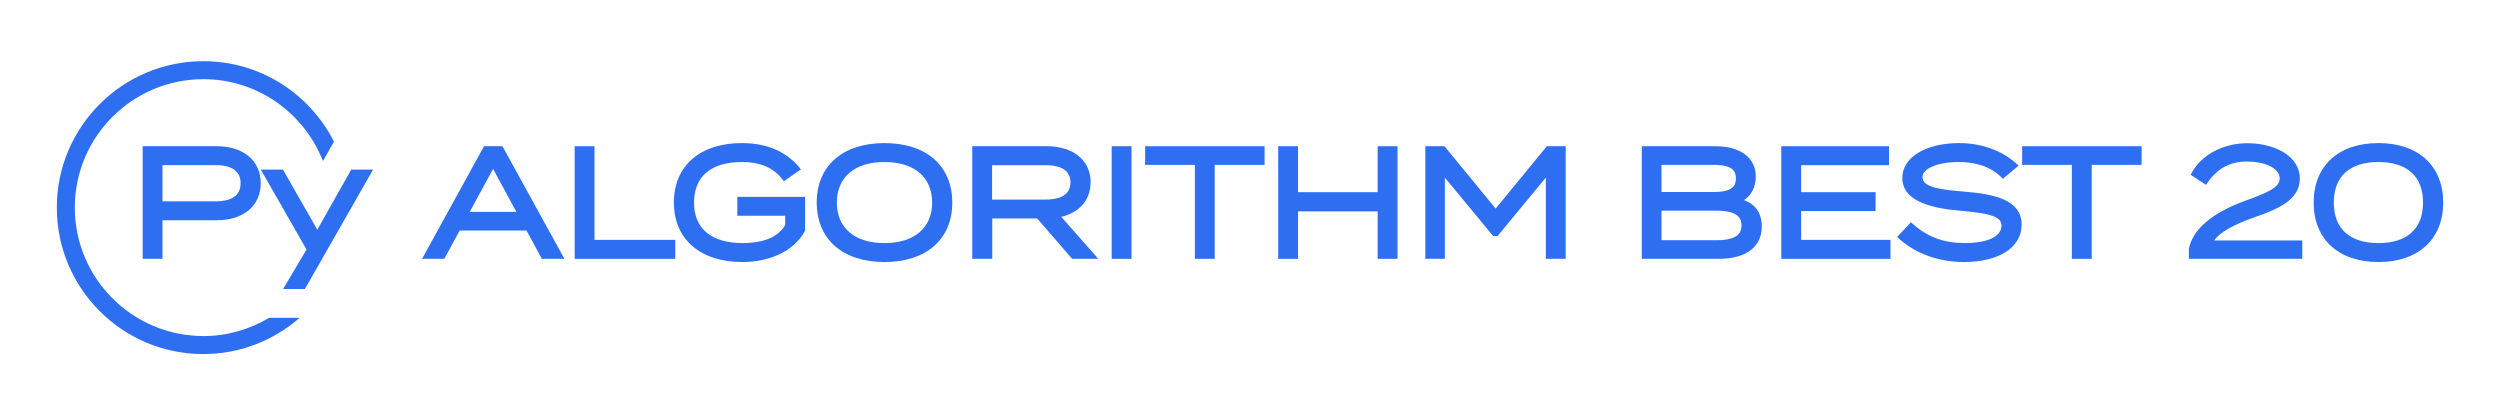 <svg width="572" height="94" viewBox="0 0 572 94" fill="none" xmlns="http://www.w3.org/2000/svg">
<g clip-path="url(#clip0_1_84)">
<path d="M110.743 33.456L96.566 59.221H101.656L105.172 52.742H120.461L123.977 59.221H129.137L114.96 33.456H110.743ZM107.476 48.476L112.816 38.653L118.156 48.476H107.476Z" fill="#2E6FF2"/>
<path d="M136.02 33.456H131.481V59.221H154.504V54.885H136.02V33.456Z" fill="#2E6FF2"/>
<path d="M168.691 49.367H179.651V51.47C177.688 54.895 173.309 55.616 169.963 55.616C162.76 55.616 158.792 52.322 158.792 46.343C158.792 40.365 162.69 37.071 169.763 37.071C173.861 37.071 176.836 38.313 178.88 40.866L179.361 41.467L183.258 38.743L182.667 38.052C180.593 35.629 176.676 32.735 169.763 32.735C160.155 32.735 154.184 37.952 154.184 46.343C154.184 54.735 160.195 59.952 169.863 59.952C176.345 59.952 181.795 57.268 184.11 52.932L184.21 52.752V45.042H168.701V49.377L168.691 49.367Z" fill="#2E6FF2"/>
<path d="M202.374 32.735C192.806 32.735 186.865 37.952 186.865 46.343C186.865 54.735 192.806 59.952 202.374 59.952C211.942 59.952 217.883 54.735 217.883 46.343C217.883 37.952 211.942 32.735 202.374 32.735ZM202.374 55.616C195.551 55.616 191.473 52.151 191.473 46.343C191.473 40.536 195.551 37.071 202.374 37.071C209.197 37.071 213.274 40.536 213.274 46.343C213.274 52.151 209.197 55.616 202.374 55.616Z" fill="#2E6FF2"/>
<path d="M249.542 41.717C249.542 36.7 245.595 33.456 239.473 33.456H222.451V59.221H227.03V49.988H237.309L245.304 59.221H251.295L242.819 49.618C246.997 48.636 249.532 45.713 249.532 41.717H249.542ZM226.99 45.653V37.792H239.263C241.848 37.792 244.923 38.473 244.923 41.727C244.923 44.982 241.848 45.663 239.263 45.663H226.99V45.653Z" fill="#2E6FF2"/>
<path d="M258.889 33.456H254.351V59.221H258.889V33.456Z" fill="#2E6FF2"/>
<path d="M262.005 37.722H273.386V59.221H277.925V37.722H289.336V33.456H262.005V37.722Z" fill="#2E6FF2"/>
<path d="M315.205 43.97H296.991V33.456H292.452V59.221H296.991V48.366H315.205V59.221H319.753V33.456H315.205V43.97Z" fill="#2E6FF2"/>
<path d="M342.205 47.725L330.493 33.456H326.115V59.221H330.583V40.636L341.644 54.024H342.626L353.686 40.636V59.221H358.235V33.456H353.917L342.205 47.725Z" fill="#2E6FF2"/>
<path d="M399.001 45.793C400.714 44.691 401.726 42.789 401.726 40.416C401.726 36.12 398.2 33.456 392.529 33.456H375.637V59.221H393.21C399.492 59.221 403.099 56.507 403.099 51.781C403.099 49.568 402.307 46.974 399.001 45.783V45.793ZM380.146 37.722H392.108C396.577 37.722 397.178 39.294 397.178 40.826C397.178 42.358 396.577 43.93 392.108 43.93H380.146V37.722ZM392.699 54.955H380.146V48.196H392.699C397.859 48.196 398.46 50.129 398.46 51.581C398.46 53.032 397.859 54.965 392.699 54.965V54.955Z" fill="#2E6FF2"/>
<path d="M412.106 48.296H429.137V43.97H412.106V37.792H432.203V33.456H407.557V59.221H432.544V54.885H412.106V48.296Z" fill="#2E6FF2"/>
<path d="M449.345 43.83C444.346 43.44 439.867 42.899 439.867 40.586C439.867 40.025 440.088 39.534 440.539 39.094C441.801 37.832 444.877 37.021 448.383 37.071C452.281 37.101 455.607 38.283 457.741 40.385L458.272 40.916L461.849 37.882L461.137 37.251C457.911 34.387 453.212 32.735 448.243 32.735C440.589 32.735 435.249 36.01 435.249 40.686C435.249 46.424 442.883 47.735 448.624 48.226C455.677 48.827 457.931 49.648 457.931 51.611C457.931 54.114 454.785 55.616 449.515 55.616C444.817 55.616 441.1 54.264 437.824 51.38L437.222 50.849L434.057 54.224L434.698 54.785C438.485 58.119 443.685 59.952 449.345 59.952C457.36 59.952 462.55 56.597 462.55 51.41C462.55 45.683 456.208 44.381 449.345 43.84V43.83Z" fill="#2E6FF2"/>
<path d="M462.67 37.722H474.041V59.221H478.59V37.722H490.001V33.456H462.67V37.722Z" fill="#2E6FF2"/>
<path d="M515.859 49.698C521.31 47.805 526.199 45.703 526.199 40.856C526.199 35.539 520.167 32.765 514.206 32.765C508.796 32.765 503.847 35.339 501.593 39.314L501.212 39.985L504.739 42.298L505.2 41.637C507.374 38.493 510.289 36.961 514.106 36.961C517.713 36.961 521.59 38.193 521.59 40.896C521.59 42.909 518.625 44.141 513.755 45.913C506.121 48.707 501.643 52.482 500.801 56.988V59.221H526.76V55.025H506.612C507.834 53.193 510.89 51.44 515.859 49.698Z" fill="#2E6FF2"/>
<path d="M544.182 32.735C535.035 32.735 529.365 37.952 529.365 46.343C529.365 54.735 535.045 59.952 544.182 59.952C553.319 59.952 559 54.735 559 46.343C559 37.952 553.319 32.735 544.182 32.735ZM544.182 55.616C537.6 55.616 533.973 52.322 533.973 46.343C533.973 40.365 537.6 37.071 544.182 37.071C550.765 37.071 554.391 40.365 554.391 46.343C554.391 52.322 550.765 55.616 544.182 55.616Z" fill="#2E6FF2"/>
<path d="M46.523 76.885C30.312 76.885 17.118 63.707 17.118 47.495C17.118 31.283 30.302 18.116 46.523 18.116C58.976 18.116 69.616 25.906 73.894 36.861L76.409 32.405C70.878 21.49 59.587 14 46.523 14C28.008 14 13 29 13 47.505C13 66.01 28.008 81.01 46.523 81.01C54.968 81.01 62.663 77.866 68.564 72.709H61.571C57.163 75.352 52.023 76.894 46.523 76.894V76.885Z" fill="#2E6FF2"/>
<path d="M32.637 33.456V59.221H37.175V50.399H49.588C55.7 50.399 59.657 47.074 59.657 41.928C59.657 36.781 55.71 33.456 49.588 33.456H32.637ZM55.049 41.928C55.049 45.352 51.973 46.063 49.388 46.063H37.175V37.782H49.388C51.973 37.782 55.049 38.503 55.049 41.917V41.928Z" fill="#2E6FF2"/>
<path d="M72.601 52.562L64.737 38.803H59.667L70.137 57.088L64.777 66.12H69.766L85.365 38.803H80.356L72.601 52.562Z" fill="#2E6FF2"/>
</g>
<defs>
<clipPath id="clip0_1_84">
<rect width="546" height="67" fill="white" transform="translate(13 14)"/>
</clipPath>
</defs>
</svg>
